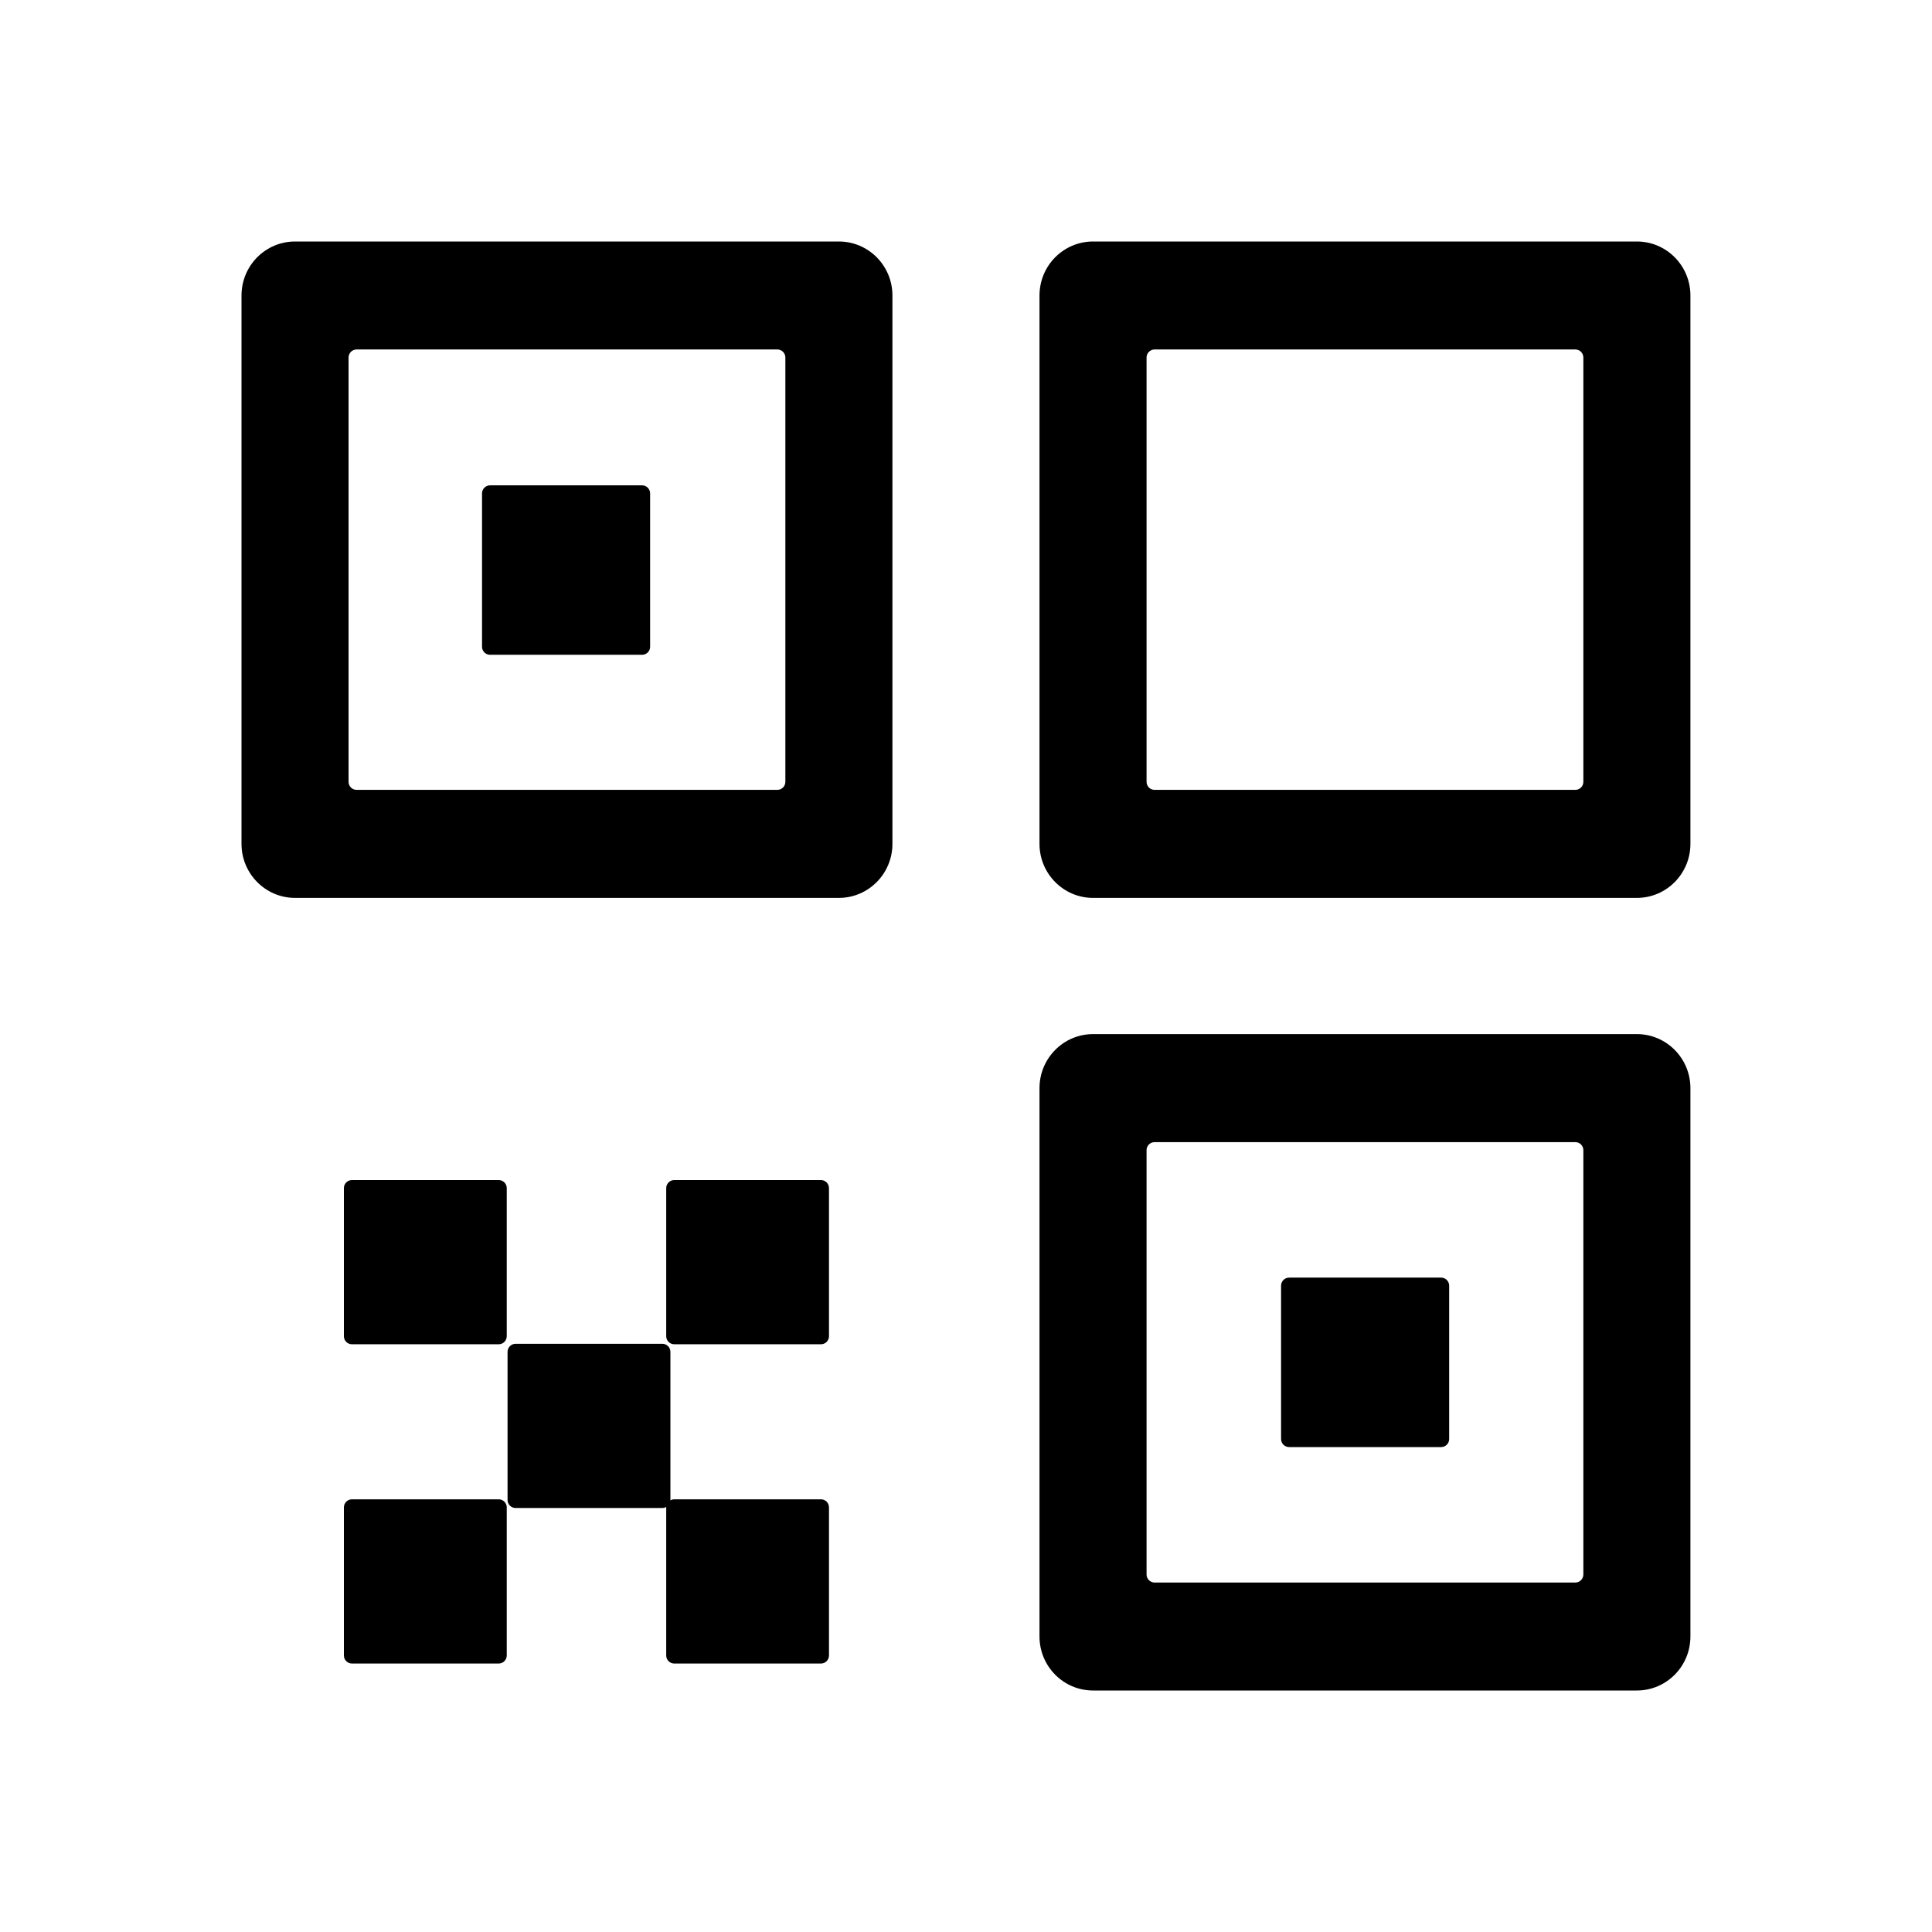 <svg width="24" height="24" viewBox="0 0 24 24" fill="none" xmlns="http://www.w3.org/2000/svg">
<path d="M17.902 17.976C17.957 17.976 18.002 17.932 18.002 17.876V15.971C18.002 15.916 17.957 15.871 17.902 15.871H16.014C15.959 15.871 15.914 15.916 15.914 15.971V17.876C15.914 17.932 15.959 17.976 16.014 17.976H17.902Z" fill="currentColor"/>
<path fill-rule="evenodd" clip-rule="evenodd" d="M20.334 12.846C20.701 12.846 20.999 13.147 20.999 13.517V20.329C20.999 20.7 20.701 21 20.334 21H13.578C13.211 21 12.913 20.7 12.913 20.329V13.517C12.913 13.147 13.211 12.846 13.578 12.846H20.334ZM19.669 14.288C19.669 14.232 19.624 14.188 19.569 14.188H14.343C14.288 14.188 14.243 14.232 14.243 14.288V19.559C14.243 19.614 14.288 19.659 14.343 19.659H19.569C19.624 19.659 19.669 19.614 19.669 19.559V14.288Z" fill="currentColor"/>
<path fill-rule="evenodd" clip-rule="evenodd" d="M20.334 3C20.701 3 20.999 3.3 20.999 3.671V10.483C20.999 10.853 20.701 11.154 20.334 11.154H13.578C13.211 11.154 12.913 10.853 12.913 10.483V3.671C12.913 3.3 13.211 3 13.578 3H20.334ZM19.669 4.441C19.669 4.386 19.624 4.341 19.569 4.341H14.343C14.288 4.341 14.243 4.386 14.243 4.441V9.712C14.243 9.768 14.288 9.812 14.343 9.812H19.569C19.624 9.812 19.669 9.768 19.669 9.712V4.441Z" fill="currentColor"/>
<path fill-rule="evenodd" clip-rule="evenodd" d="M10.421 3C10.788 3 11.086 3.3 11.086 3.671V10.483C11.086 10.853 10.788 11.154 10.421 11.154H3.665C3.298 11.154 3 10.853 3 10.483V3.671C3 3.3 3.298 3 3.665 3H10.421ZM9.756 4.441C9.756 4.386 9.711 4.341 9.656 4.341H4.43C4.375 4.341 4.33 4.386 4.33 4.441V9.712C4.33 9.768 4.375 9.812 4.43 9.812H9.656C9.711 9.812 9.756 9.768 9.756 9.712V4.441Z" fill="currentColor"/>
<path d="M7.976 8.134C8.031 8.134 8.076 8.09 8.076 8.034V6.129C8.076 6.074 8.031 6.029 7.976 6.029H6.088C6.033 6.029 5.988 6.074 5.988 6.129V8.034C5.988 8.09 6.033 8.134 6.088 8.134H7.976Z" fill="currentColor"/>
<path d="M8.228 18.733C8.283 18.733 8.328 18.688 8.328 18.633V16.793C8.328 16.738 8.283 16.693 8.228 16.693H6.405C6.35 16.693 6.305 16.738 6.305 16.793V18.633C6.305 18.688 6.35 18.733 6.405 18.733H8.228Z" fill="currentColor"/>
<path d="M6.195 20.665C6.25 20.665 6.295 20.62 6.295 20.565V18.725C6.295 18.67 6.25 18.625 6.195 18.625H4.372C4.317 18.625 4.272 18.67 4.272 18.725V20.565C4.272 20.62 4.317 20.665 4.372 20.665H6.195Z" fill="currentColor"/>
<path d="M10.198 16.699C10.254 16.699 10.298 16.654 10.298 16.599V14.759C10.298 14.704 10.254 14.659 10.198 14.659H8.376C8.321 14.659 8.276 14.704 8.276 14.759V16.599C8.276 16.654 8.321 16.699 8.376 16.699H10.198Z" fill="currentColor"/>
<path d="M6.195 16.699C6.25 16.699 6.295 16.654 6.295 16.599V14.759C6.295 14.704 6.25 14.659 6.195 14.659H4.372C4.317 14.659 4.272 14.704 4.272 14.759V16.599C4.272 16.654 4.317 16.699 4.372 16.699H6.195Z" fill="currentColor"/>
<path d="M10.198 20.665C10.254 20.665 10.298 20.62 10.298 20.565V18.725C10.298 18.67 10.254 18.625 10.198 18.625H8.376C8.321 18.625 8.276 18.67 8.276 18.725V20.565C8.276 20.62 8.321 20.665 8.376 20.665H10.198Z" fill="currentColor"/>
</svg>
